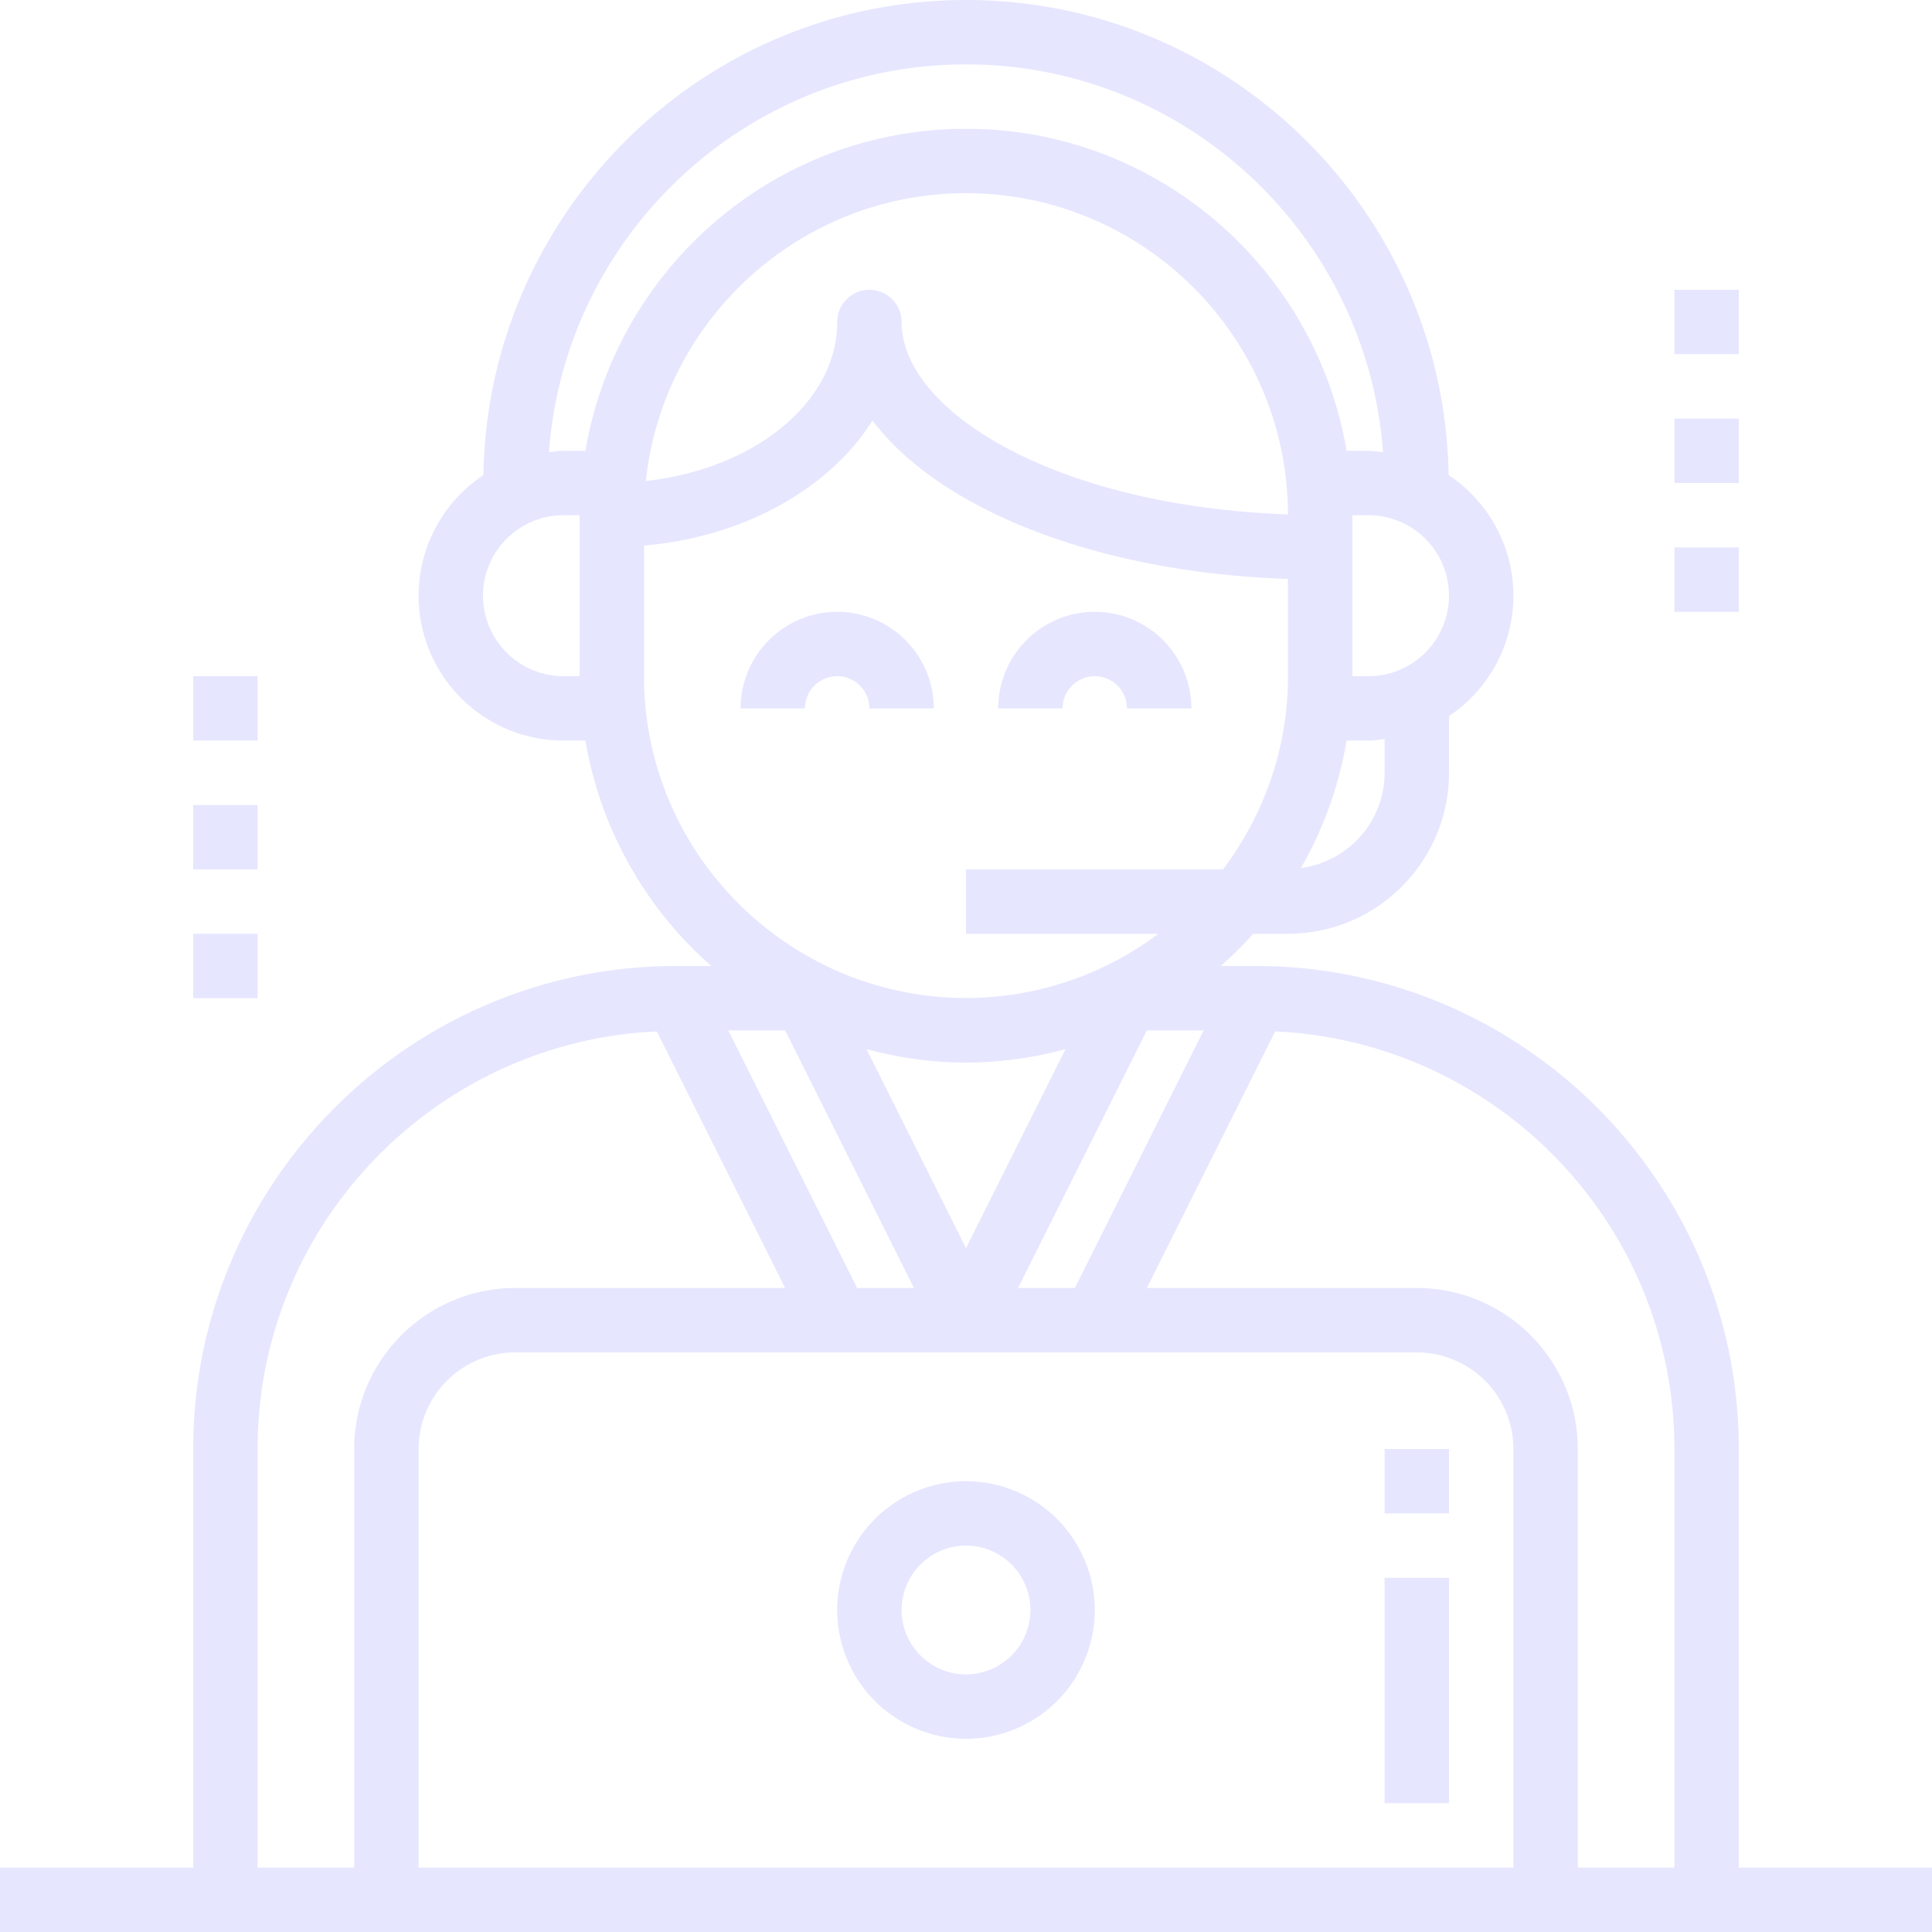 <svg xmlns="http://www.w3.org/2000/svg" xmlns:xlink="http://www.w3.org/1999/xlink" width="101" height="101" viewBox="0 0 101 101"><defs><path id="e3d3a" d="M269.817 2256.033h-3.367c0-.928-.754-1.683-1.683-1.683-.93 0-1.684.755-1.684 1.683h-3.366a5.056 5.056 0 0 1 5.05-5.05 5.056 5.056 0 0 1 5.05 5.05zm13.466 0h-3.366c0-.928-.755-1.683-1.684-1.683-.929 0-1.683.755-1.683 1.683h-3.367a5.056 5.056 0 0 1 5.05-5.05 5.056 5.056 0 0 1 5.05 5.05zm-5.05 47.133a6.74 6.74 0 0 1-6.733 6.734 6.74 6.74 0 0 1-6.733-6.734 6.74 6.74 0 0 1 6.733-6.733 6.74 6.74 0 0 1 6.733 6.733zm-3.366 0a3.37 3.37 0 0 0-3.367-3.366 3.37 3.37 0 0 0-3.367 3.366 3.37 3.37 0 0 0 3.367 3.367 3.37 3.37 0 0 0 3.367-3.367zM322 2316.633V2320H221v-3.367h10.1v-21.884c0-13.922 11.327-25.25 25.25-25.25h1.835a20.165 20.165 0 0 1-6.58-11.783h-1.147c-4.176 0-7.575-3.398-7.575-7.574a7.568 7.568 0 0 1 3.387-6.305c.224-13.73 11.445-24.837 25.23-24.837s25.006 11.106 25.23 24.837a7.568 7.568 0 0 1 3.387 6.305 7.57 7.57 0 0 1-3.367 6.292v2.966c0 4.64-3.776 8.416-8.417 8.416h-1.82a20.236 20.236 0 0 1-1.696 1.684h1.833c13.923 0 25.25 11.327 25.25 25.25v21.883zm-28.617-59.003c-.28.032-.554.086-.841.086h-1.147a20.023 20.023 0 0 1-2.387 6.665c2.463-.334 4.375-2.428 4.375-4.981zm-.841-11.697h-.842v8.417h.842a4.213 4.213 0 0 0 4.208-4.208 4.213 4.213 0 0 0-4.208-4.209zm-41.242 0h-.842a4.213 4.213 0 0 0-4.208 4.208 4.213 4.213 0 0 0 4.208 4.209h.842zm.305-3.367c1.609-9.537 9.906-16.833 19.895-16.833 9.989 0 18.286 7.296 19.895 16.833h1.147c.26 0 .506.05.76.078-.828-11.317-10.278-20.278-21.802-20.278s-20.974 8.96-21.803 20.278c.255-.027.5-.078.761-.078zM271.5 2229.1c-8.676 0-15.839 6.6-16.736 15.044 5.653-.618 10.003-4.105 10.003-8.31a1.683 1.683 0 1 1 3.366 0c0 4.662 8.05 9.63 20.199 10.057-.024-9.262-7.565-16.791-16.832-16.791zm-6.94 40.568a16.747 16.747 0 0 0 16.996-1.852H271.5v-3.366h13.435c2.122-2.818 3.398-6.308 3.398-10.1v-5.084c-9.97-.335-18.2-3.62-21.721-8.285-2.228 3.55-6.688 6.085-11.945 6.541v6.828c0 6.807 4.068 12.668 9.893 15.318zm6.94 14.584l5.203-10.406a20.095 20.095 0 0 1-5.203.704c-1.801 0-3.54-.26-5.203-.704zm-9.457-11.386h-2.97l6.734 13.467h2.97zm12.18 13.467h2.97l6.733-13.467h-2.97zm-26.29 0h14.11l-6.708-13.414c-11.593.535-20.868 10.106-20.868 21.83v21.884h5.05v-21.884c0-4.64 3.775-8.416 8.416-8.416zm52.184 8.416a5.056 5.056 0 0 0-5.05-5.05h-47.134a5.056 5.056 0 0 0-5.05 5.05v21.884h57.234zm8.416 0c0-11.724-9.275-21.295-20.868-21.83l-6.708 13.414h14.11c4.64 0 8.416 3.776 8.416 8.416v21.884h5.05zm-15.15 6.734h3.367v11.783h-3.367zm0-6.734h3.367v3.367h-3.367zm15.15-60.6h3.367v3.368h-3.367zm0 6.734h3.367v3.367h-3.367zm0 6.733h3.367v3.367h-3.367zm-77.433 6.734h3.367v3.366H231.1zm0 6.733h3.367v3.367H231.1zm0 6.733h3.367v3.367H231.1z"/></defs><g><g transform="translate(-221 -2219)"><use fill="#e6e6ff" xlink:href="#e3d3a"/></g></g></svg>